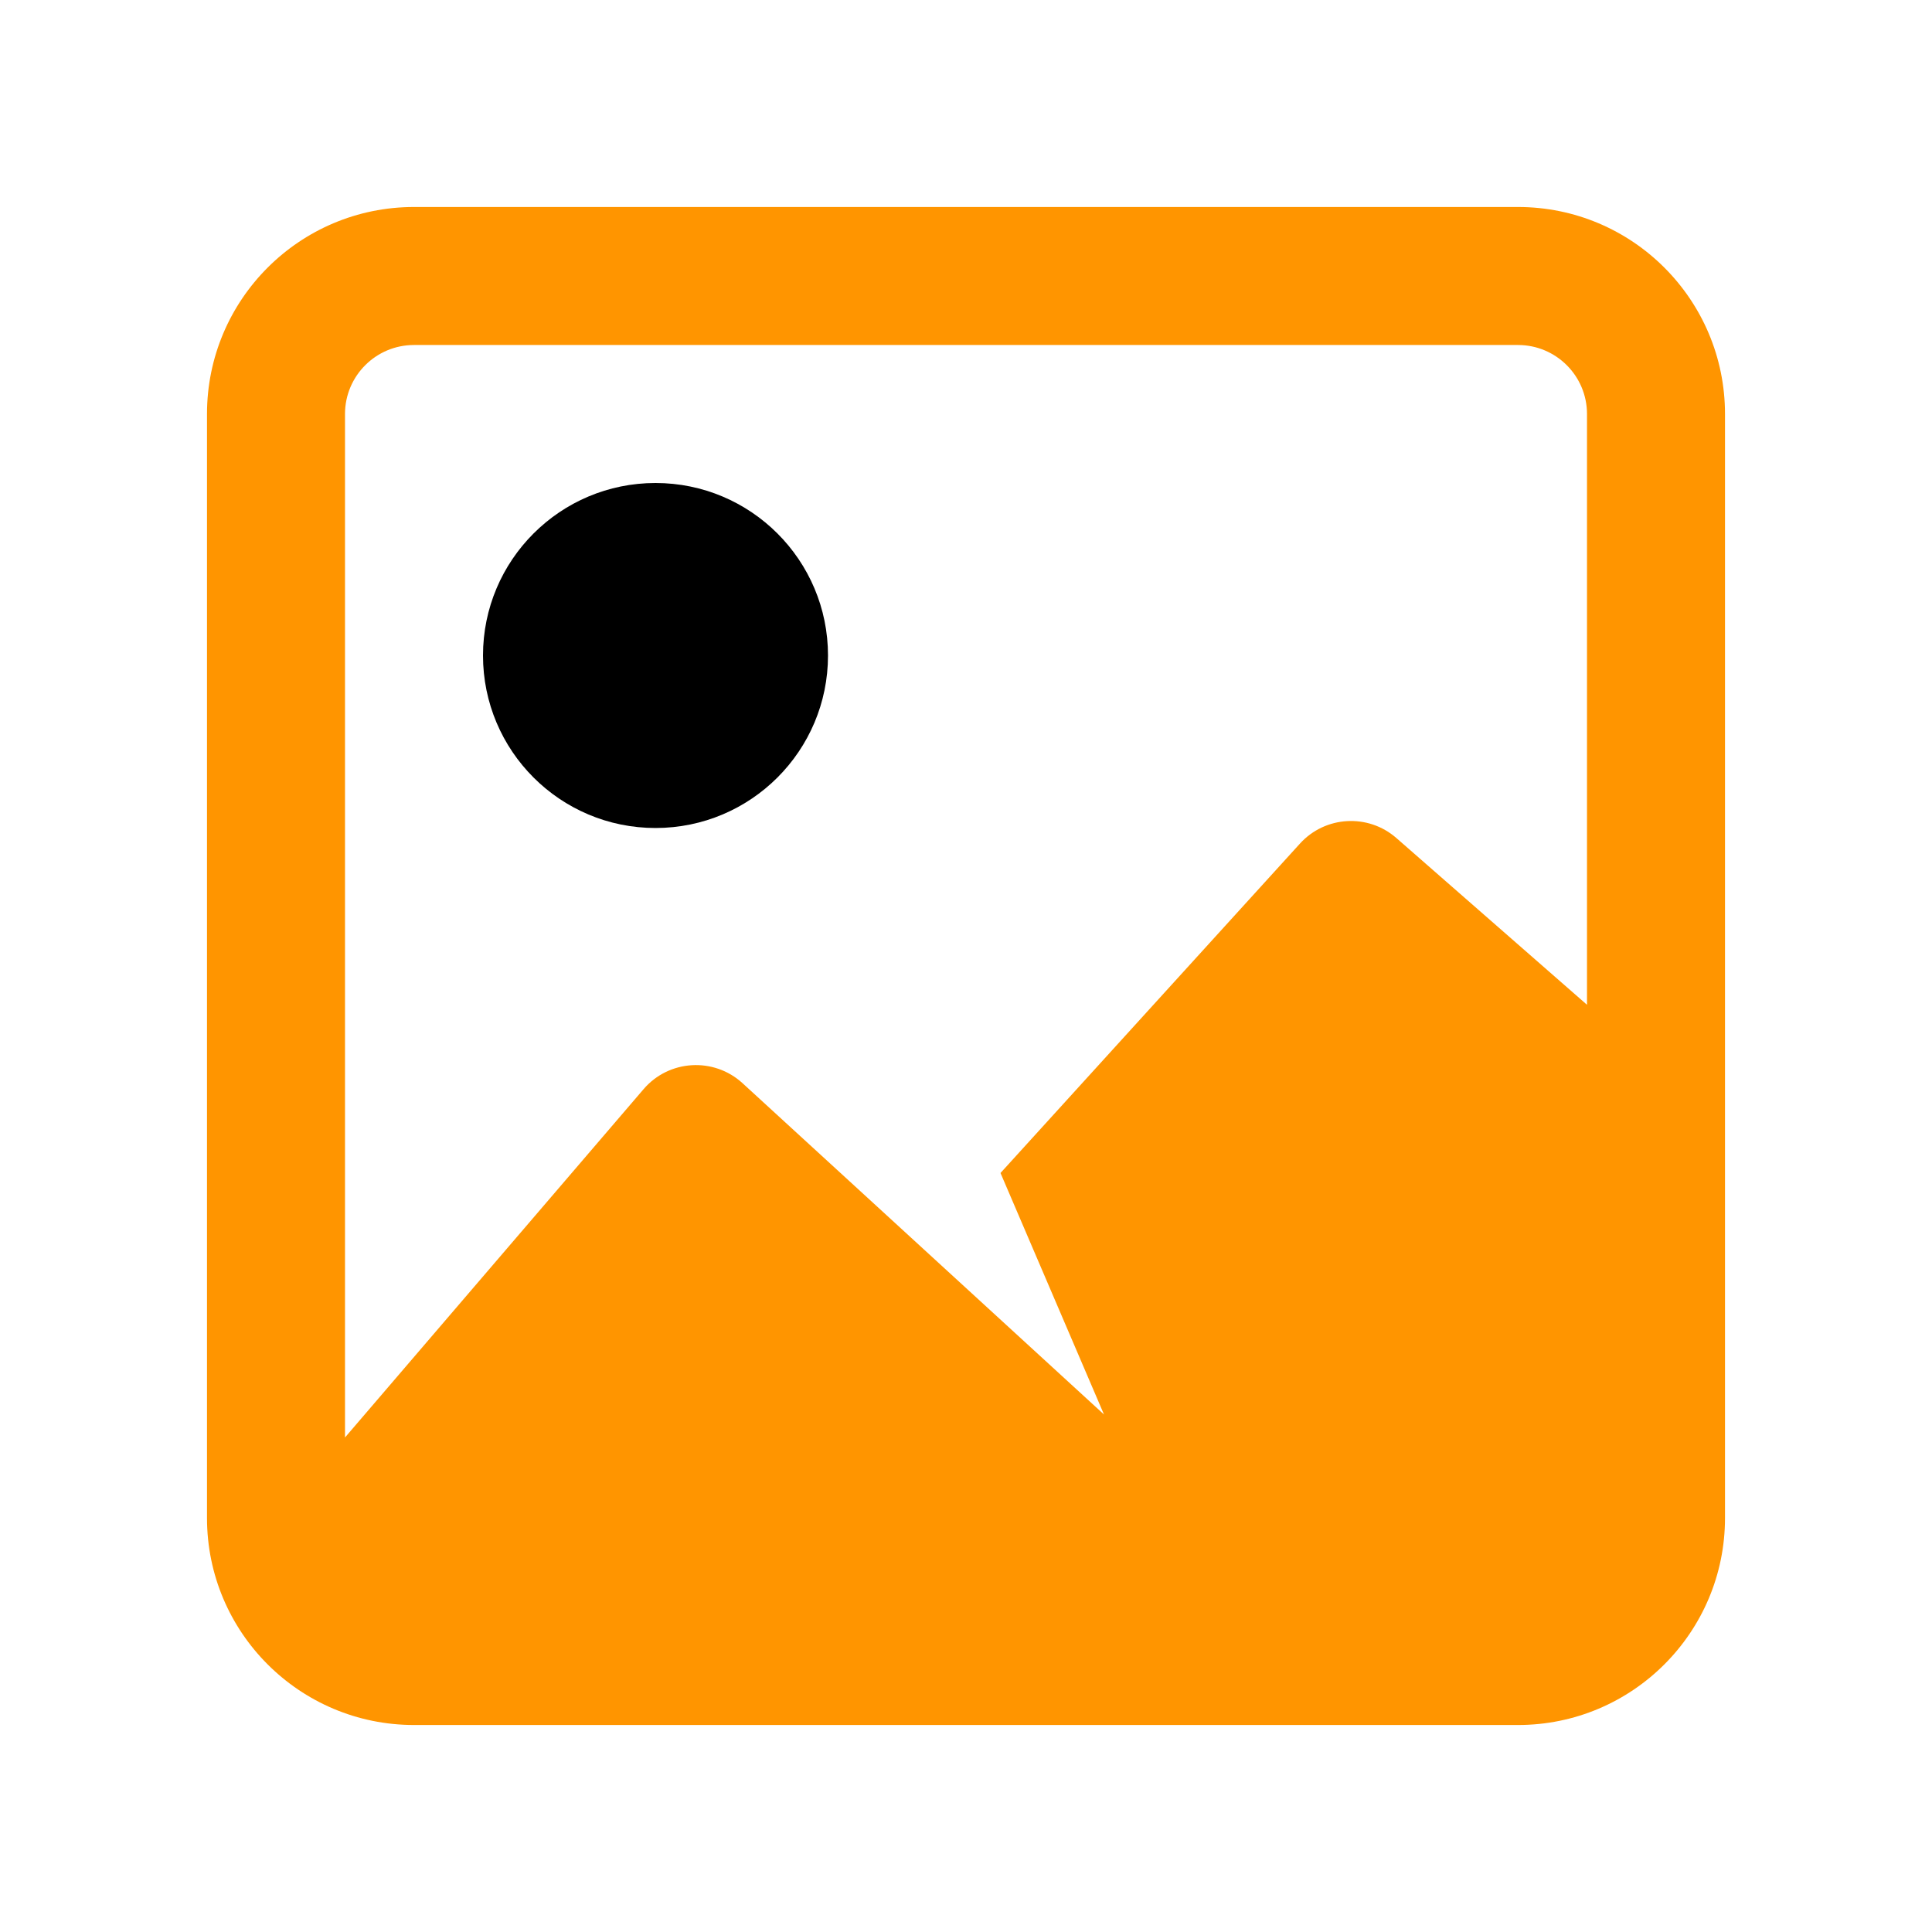 <svg width="28" height="28" viewBox="0 0 28 28" fill="none" xmlns="http://www.w3.org/2000/svg">
<path d="M6.5 9C7.881 9 9 7.881 9 6.5C9 5.119 7.881 4 6.5 4C5.119 4 4 5.119 4 6.5C4 7.881 5.119 9 6.5 9Z" transform="translate(3 3)" fill="FF9500"/>
<path fill-rule="evenodd" clip-rule="evenodd" d="M3 0C1.343 0 0 1.343 0 3V19C0 20.657 1.343 22 3 22H19C20.657 22 22 20.657 22 19V3C22 1.343 20.657 0 19 0H3ZM19 2H3C2.448 2 2 2.448 2 3V17.833L6.327 12.785C6.695 12.356 7.345 12.317 7.762 12.699L13 17.5L11.5 14L15.84 9.226C16.206 8.823 16.828 8.787 17.238 9.146L20 11.562V3C20 2.448 19.552 2 19 2Z" transform="translate(3 3)" fill="#FF9500"/>
</svg>
